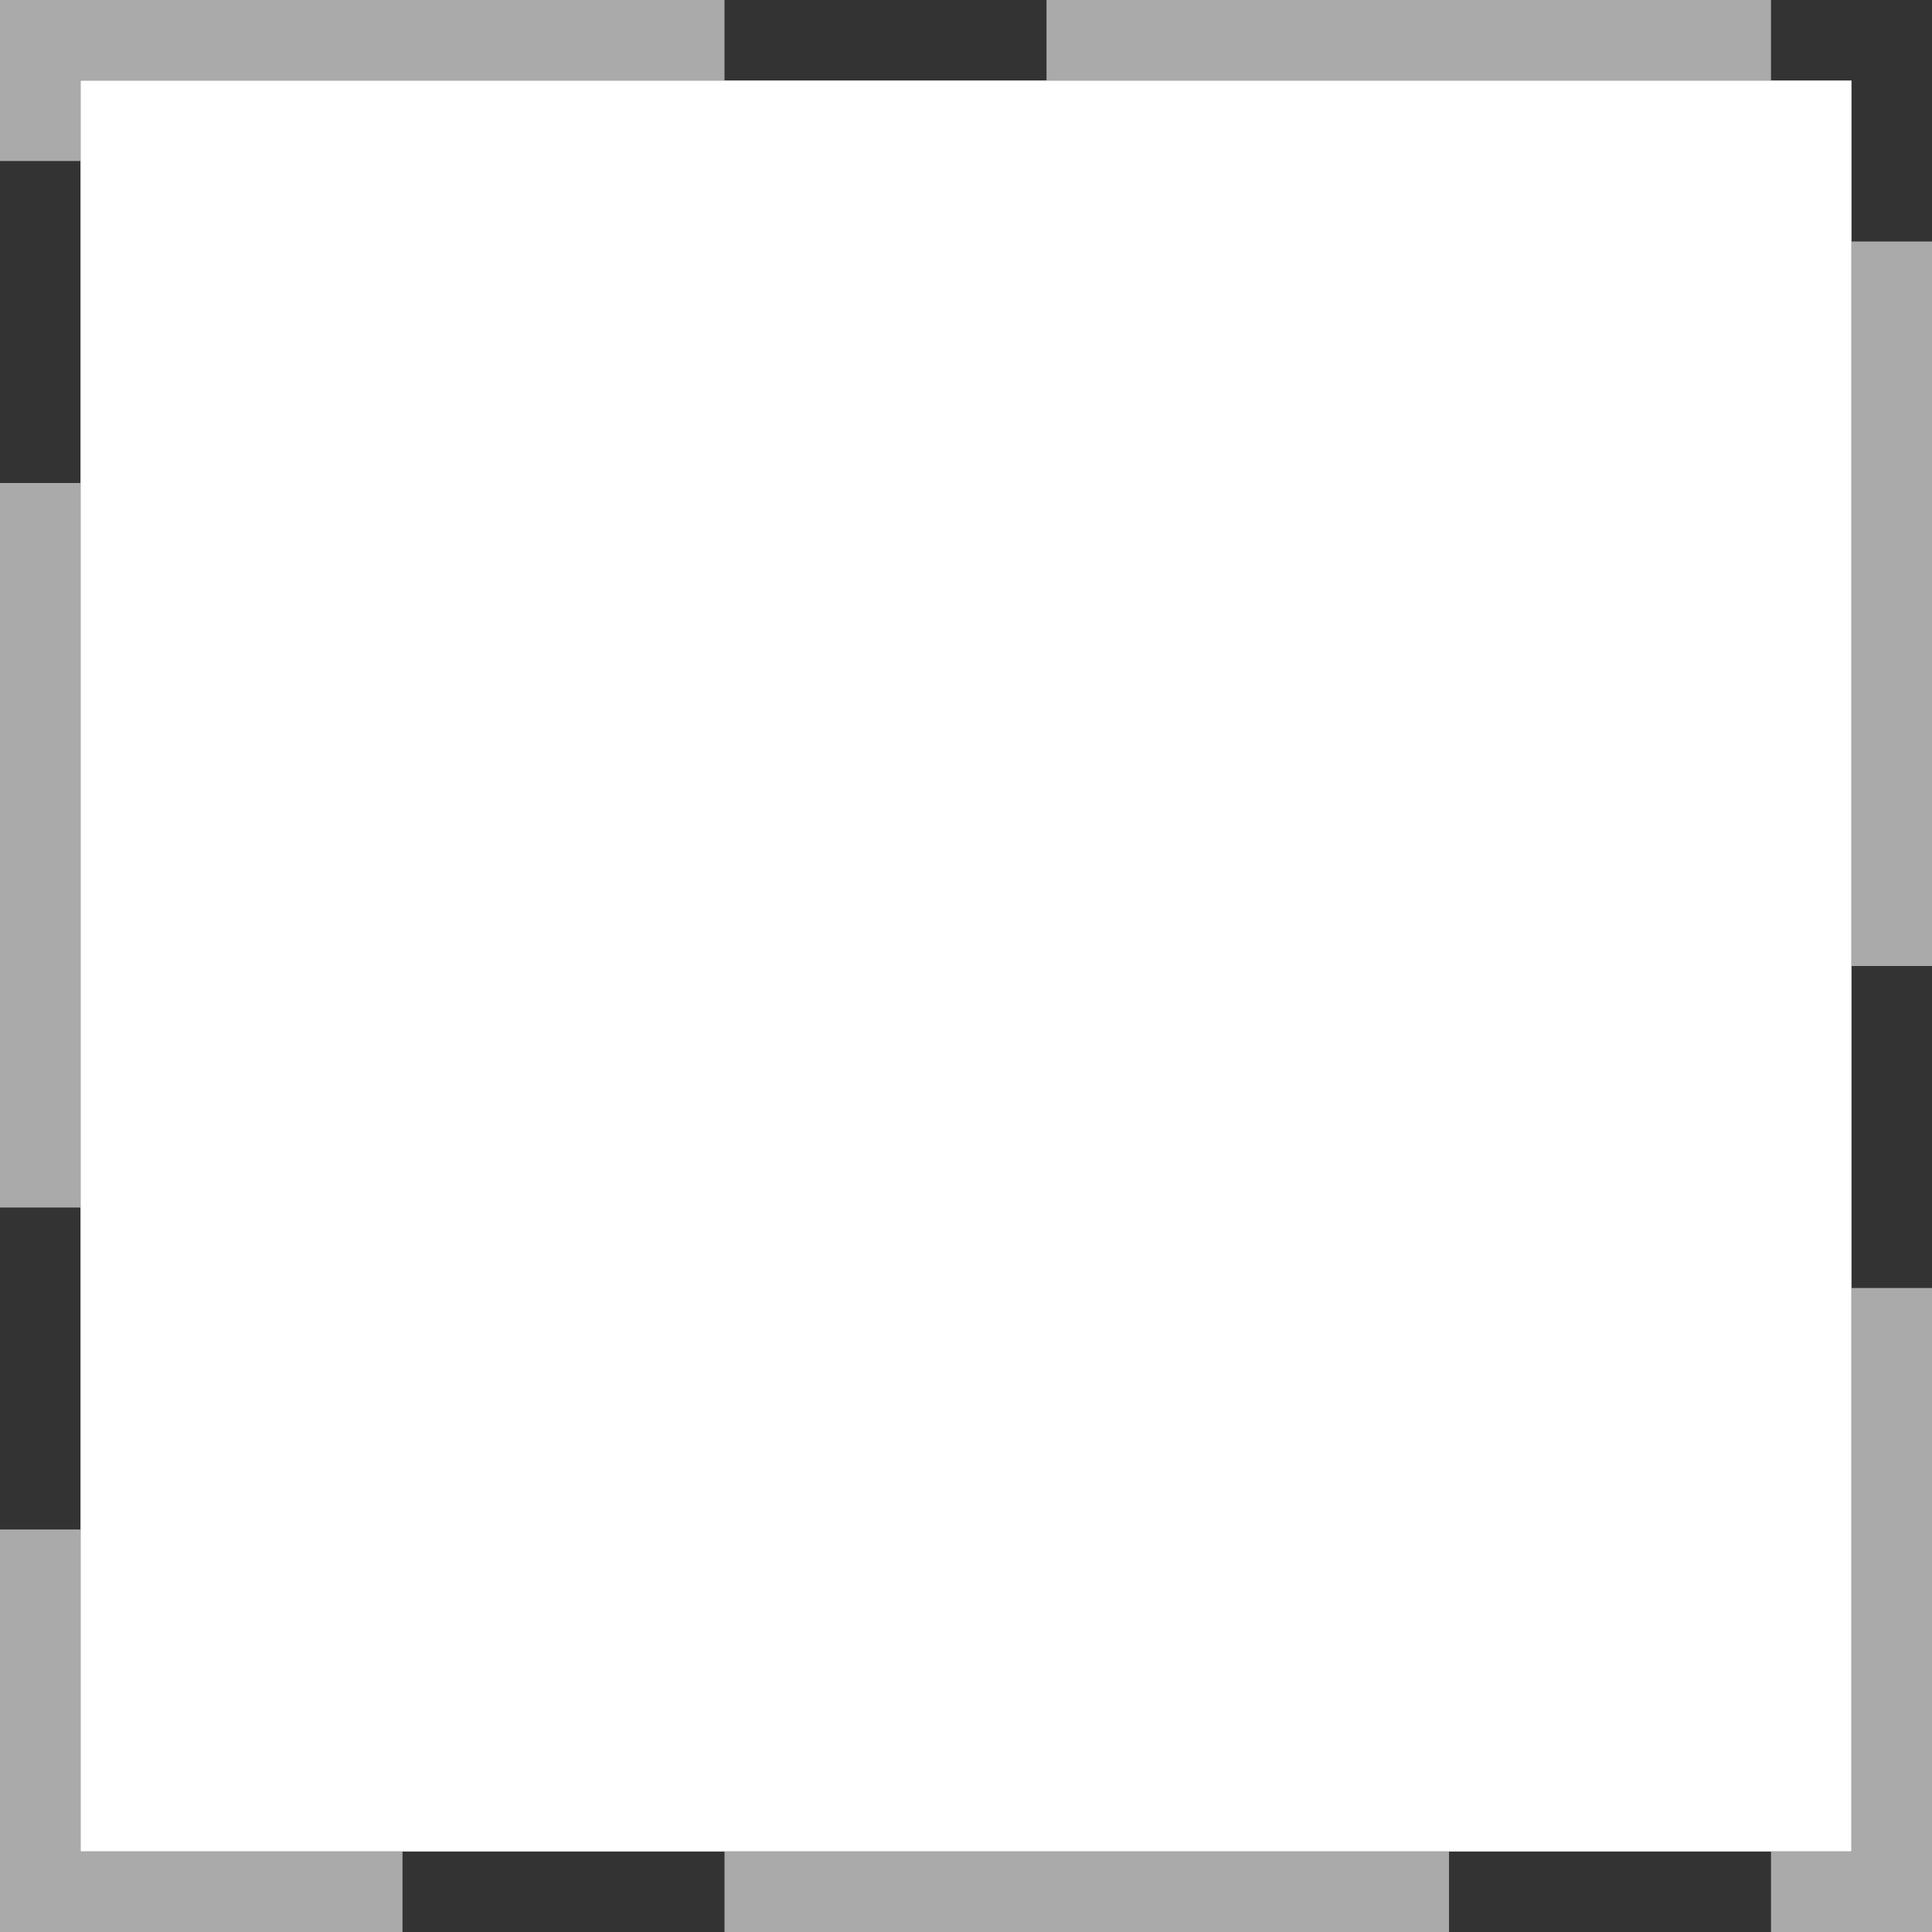 ﻿<?xml version="1.0" encoding="utf-8"?>
<svg version="1.1" xmlns:xlink="http://www.w3.org/1999/xlink" width="24px" height="24px" xmlns="http://www.w3.org/2000/svg">
  <rect width="100%" height="100%" fill="#333333" stroke="none"/>
  <g transform="matrix(1 0 0 1 -756 -837 )">
    <path d="M 757 838  L 779 838  L 779 860  L 757 860  L 757 838  Z " fill-rule="nonzero" fill="#ffffff" stroke="none" />
    <path d="M 756.5 837.5  L 779.5 837.5  L 779.5 860.5  L 756.5 860.5  L 756.5 837.5  Z " stroke-width="1" stroke-dasharray="9,4" stroke="#aaaaaa" fill="none" stroke-dashoffset="0.5" />
  </g>
</svg>